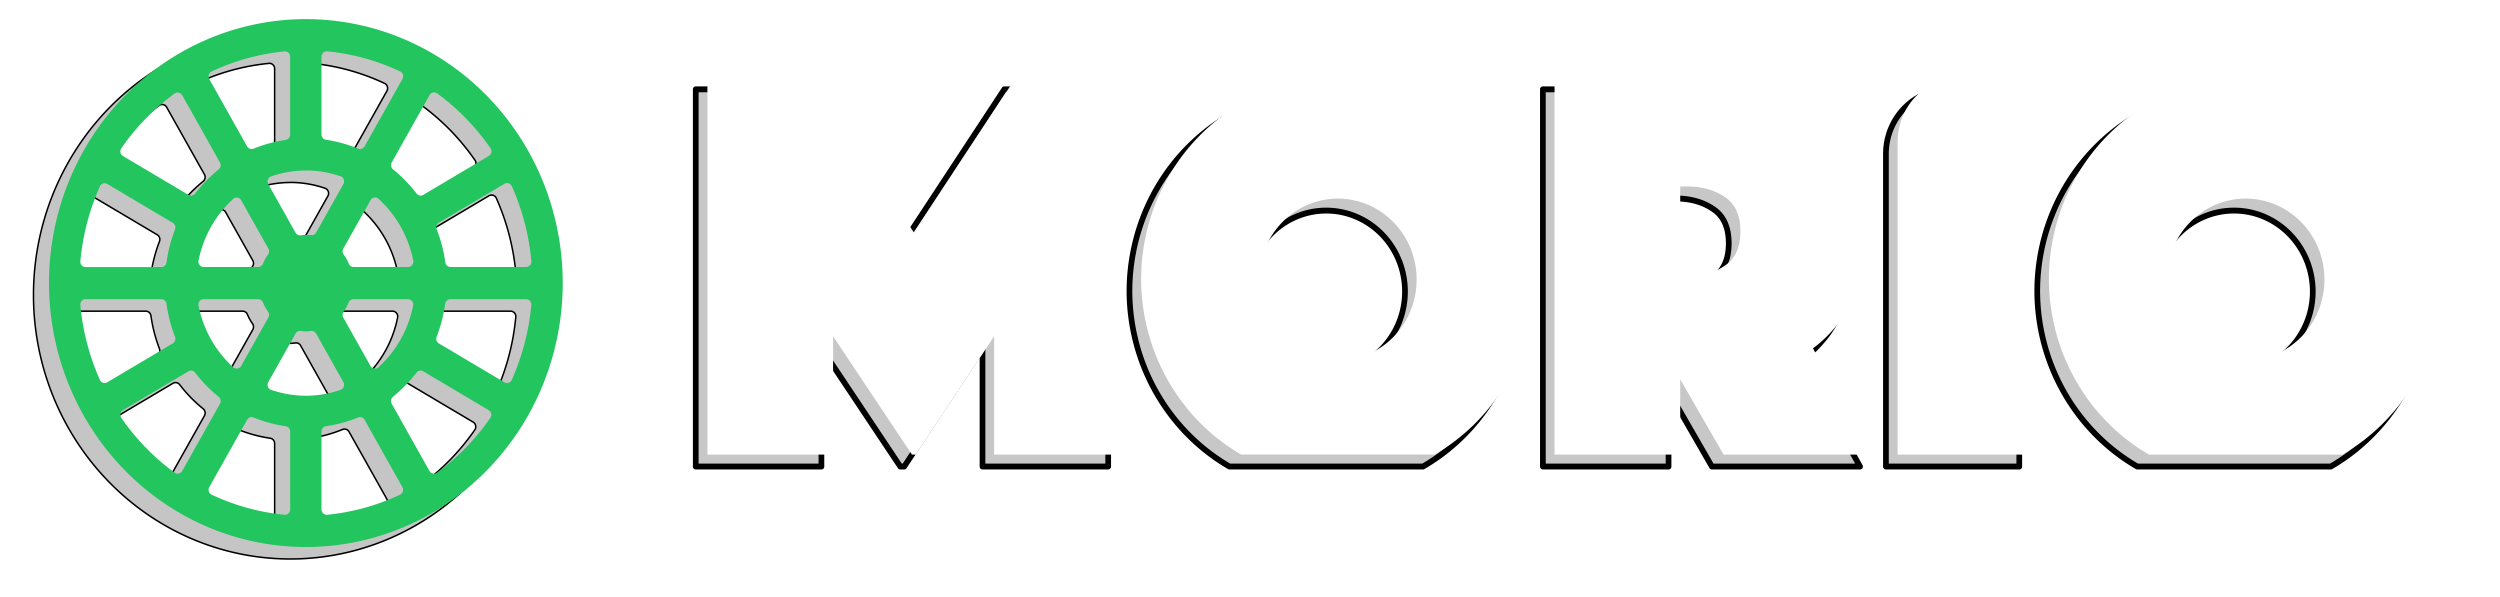 <?xml version="1.0" encoding="UTF-8" standalone="no"?>
<!-- Created with Inkscape (http://www.inkscape.org/) -->

<!-- Morio wordmark font is phosphate (with some tweaks -->

<!-- Connect ... Respond font is Myriad Pro (Semi-Bold Italic Semi-Condensed) -->

<svg
   width="432.416mm"
   height="103.253mm"
   viewBox="0 0 432.416 103.253"
   version="1.1"
   id="svg5"
   xmlns:xlink="http://www.w3.org/1999/xlink"
   xmlns="http://www.w3.org/2000/svg"
   xmlns:svg="http://www.w3.org/2000/svg">
  <defs
     id="defs2">
    <linearGradient
       id="linearGradient7959">
      <stop
         style="stop-color:#0c526b;stop-opacity:1;"
         offset="0"
         id="stop7955" />
      <stop
         style="stop-color:#127498;stop-opacity:1;"
         offset="1"
         id="stop7957" />
    </linearGradient>
    <filter
       style="color-interpolation-filters:sRGB"
       id="filter2723"
       x="-0.065"
       y="-0.065"
       width="1.13"
       height="1.13">
      <feGaussianBlur
         stdDeviation="1.825"
         id="feGaussianBlur2725" />
    </filter>
    <filter
       style="color-interpolation-filters:sRGB"
       id="filter2729"
       x="-0.04"
       y="-0.19"
       width="1.08"
       height="1.379">
      <feGaussianBlur
         stdDeviation="3.786"
         id="feGaussianBlur2731" />
    </filter>
    <linearGradient
       xlink:href="#linearGradient7959"
       id="linearGradient2889"
       gradientUnits="userSpaceOnUse"
       x1="-77.739"
       y1="471.538"
       x2="234.355"
       y2="634.385"
       gradientTransform="translate(-9.556,-506.471)" />
  </defs>
  <g
     id="layer1"
     transform="translate(100.468,-175.275)">
    <g
       id="g2887"
       transform="matrix(1.27,0,0,1.305,-44.203,-478.36)"
       style="stroke-width:0.777">
      <g
         id="g2791"
         transform="matrix(1.014,0,0,1.014,0.546,2.338)"
         style="stroke-width:0.766">
        <path
           d="M -5.234,495.714 A 34.5,34.5 0 0 0 -39.734,530.214 34.5,34.5 0 0 0 -5.234,564.714 34.5,34.5 0 0 0 29.266,530.214 34.5,34.5 0 0 0 -5.234,495.714 Z m 2.866,4.21 c 3.387,0.321 6.696,1.208 9.79,2.623 a 0.701,0.701 0 0 1 0.316,0.989 l -5.082,8.803 a 0.701,0.701 0 0 1 -0.867,0.301 c -1.39,-0.555 -2.841,-0.944 -4.322,-1.158 a 0.701,0.701 0 0 1 -0.601,-0.695 v -10.166 a 0.701,0.701 0 0 1 0.767,-0.698 z m -5.626,0.008 a 0.701,0.701 0 0 1 0.651,0.699 v 10.177 a 0.701,0.701 0 0 1 -0.603,0.695 c -1.479,0.21 -2.928,0.594 -4.317,1.144 a 0.701,0.701 0 0 1 -0.866,-0.301 l -5.081,-8.8 a 0.701,0.701 0 0 1 0.316,-0.987 c 3.092,-1.415 6.398,-2.303 9.783,-2.625 a 0.701,0.701 0 0 1 0.116,0 z m 20.124,5.368 a 0.701,0.701 0 0 1 0.266,0.118 c 2.773,1.972 5.196,4.395 7.168,7.168 a 0.701,0.701 0 0 1 -0.221,1.014 l -8.806,5.084 a 0.701,0.701 0 0 1 -0.902,-0.173 c -0.926,-1.176 -1.987,-2.237 -3.163,-3.163 a 0.701,0.701 0 0 1 -0.174,-0.902 l 5.085,-8.806 a 0.701,0.701 0 0 1 0.458,-0.334 0.701,0.701 0 0 1 0.29,0 z m -34.726,0.024 a 0.701,0.701 0 0 1 0.29,0 0.701,0.701 0 0 1 0.458,0.334 l 5.078,8.796 a 0.701,0.701 0 0 1 -0.174,0.901 c -1.174,0.925 -2.234,1.985 -3.159,3.159 a 0.701,0.701 0 0 1 -0.901,0.173 l -8.796,-5.078 a 0.701,0.701 0 0 1 -0.22,-1.014 c 1.97,-2.769 4.389,-5.188 7.158,-7.158 a 0.701,0.701 0 0 1 0.266,-0.119 z m 17.355,10.171 a 0.701,0.701 0 0 1 0.001,0 c 1.585,0 3.16,0.257 4.663,0.76 a 0.701,0.701 0 0 1 0.385,1.016 l -3.656,6.332 a 0.701,0.701 0 0 1 -0.686,0.346 c -0.232,-0.024 -0.465,-0.036 -0.698,-0.036 -0.231,0.007 -0.46,0.024 -0.689,0.059 a 0.701,0.701 0 0 1 -0.701,-0.344 l -3.662,-6.343 a 0.701,0.701 0 0 1 0.384,-1.016 c 1.501,-0.505 3.074,-0.763 4.658,-0.767 z m 26.961,1.659 a 0.701,0.701 0 0 1 0.289,0.024 0.701,0.701 0 0 1 0.424,0.376 c 1.415,3.094 2.302,6.403 2.623,9.79 a 0.701,0.701 0 0 1 -0.698,0.767 h -10.166 a 0.701,0.701 0 0 1 -0.694,-0.601 c -0.213,-1.481 -0.602,-2.932 -1.158,-4.322 a 0.701,0.701 0 0 1 0.3,-0.868 l 8.803,-5.082 a 0.701,0.701 0 0 1 0.276,-0.095 z m -53.908,0.007 a 0.701,0.701 0 0 1 0.276,0.095 l 8.8,5.081 a 0.701,0.701 0 0 1 0.302,0.865 c -0.551,1.389 -0.934,2.838 -1.144,4.317 a 0.701,0.701 0 0 1 -0.694,0.602 h -10.178 a 0.701,0.701 0 0 1 -0.698,-0.768 c 0.322,-3.385 1.209,-6.692 2.625,-9.783 a 0.701,0.701 0 0 1 0.424,-0.376 0.701,0.701 0 0 1 0.288,-0.024 z m 36.134,1.872 a 0.701,0.701 0 0 1 0.577,0.167 c 2.388,2.115 4.025,4.95 4.663,8.075 a 0.701,0.701 0 0 1 -0.687,0.842 H 1.185 a 0.701,0.701 0 0 1 -0.643,-0.421 c -0.188,-0.431 -0.425,-0.842 -0.704,-1.22 a 0.701,0.701 0 0 1 -0.042,-0.767 l 3.657,-6.334 a 0.701,0.701 0 0 1 0.495,-0.341 z m -18.362,0.012 a 0.701,0.701 0 0 1 0.495,0.341 l 3.648,6.319 a 0.701,0.701 0 0 1 -0.036,0.761 c -0.274,0.379 -0.505,0.788 -0.688,1.22 a 0.701,0.701 0 0 1 -0.645,0.427 h -7.322 a 0.701,0.701 0 0 1 -0.687,-0.843 c 0.641,-3.119 2.276,-5.946 4.66,-8.057 a 0.701,0.701 0 0 1 0.577,-0.167 z m -20.411,13.274 h 10.178 a 0.701,0.701 0 0 1 0.694,0.603 c 0.21,1.479 0.594,2.928 1.144,4.317 a 0.701,0.701 0 0 1 -0.302,0.865 l -8.8,5.081 a 0.701,0.701 0 0 1 -0.988,-0.316 c -1.415,-3.092 -2.302,-6.398 -2.625,-9.783 a 0.701,0.701 0 0 1 0.698,-0.768 z m 15.861,0 h 7.322 a 0.701,0.701 0 0 1 0.645,0.427 c 0.183,0.43 0.414,0.839 0.688,1.22 a 0.701,0.701 0 0 1 0.036,0.761 l -3.648,6.318 a 0.701,0.701 0 0 1 -1.072,0.174 c -2.383,-2.111 -4.018,-4.938 -4.66,-8.057 a 0.701,0.701 0 0 1 0.687,-0.843 z m 20.131,0 h 7.322 a 0.701,0.701 0 0 1 0.687,0.843 c -0.641,3.119 -2.277,5.946 -4.66,8.057 a 0.701,0.701 0 0 1 -1.072,-0.174 l -3.648,-6.319 a 0.701,0.701 0 0 1 0.036,-0.761 c 0.274,-0.379 0.504,-0.788 0.688,-1.22 a 0.701,0.701 0 0 1 0.645,-0.427 z m 13.005,0 h 10.178 a 0.701,0.701 0 0 1 0.698,0.768 c -0.322,3.385 -1.209,6.692 -2.625,9.783 a 0.701,0.701 0 0 1 -0.988,0.315 l -8.8,-5.081 a 0.701,0.701 0 0 1 -0.302,-0.865 c 0.551,-1.389 0.934,-2.838 1.144,-4.317 a 0.701,0.701 0 0 1 0.694,-0.603 z m -20.09,4.153 c 0.226,0.036 0.453,0.048 0.681,0.059 0.228,-0.007 0.455,-0.024 0.681,-0.059 a 0.701,0.701 0 0 1 0.701,0.344 l 3.662,6.342 a 0.701,0.701 0 0 1 -0.384,1.016 c -1.501,0.505 -3.074,0.763 -4.658,0.767 a 0.701,0.701 0 0 1 -0.003,0 c -1.584,-0.007 -3.157,-0.263 -4.658,-0.767 a 0.701,0.701 0 0 1 -0.384,-1.015 l 3.662,-6.342 a 0.701,0.701 0 0 1 0.701,-0.344 z m -14.849,5.19 a 0.701,0.701 0 0 1 0.249,0.007 0.701,0.701 0 0 1 0.418,0.255 c 0.925,1.174 1.985,2.234 3.159,3.159 a 0.701,0.701 0 0 1 0.174,0.901 l -5.078,8.796 a 0.701,0.701 0 0 1 -1.014,0.221 c -2.769,-1.97 -5.188,-4.389 -7.158,-7.158 a 0.701,0.701 0 0 1 0.22,-1.014 l 8.796,-5.078 a 0.701,0.701 0 0 1 0.234,-0.083 z m 31.06,0 a 0.701,0.701 0 0 1 0.234,0.083 l 8.796,5.078 a 0.701,0.701 0 0 1 0.22,1.014 c -1.97,2.769 -4.389,5.188 -7.158,7.158 a 0.701,0.701 0 0 1 -1.014,-0.221 l -5.078,-8.796 a 0.701,0.701 0 0 1 0.174,-0.901 c 1.174,-0.925 2.234,-1.985 3.159,-3.159 a 0.701,0.701 0 0 1 0.418,-0.255 0.701,0.701 0 0 1 0.249,-0.007 z m -8.263,6.075 a 0.701,0.701 0 0 1 0.245,0.036 v -1.1e-4 a 0.701,0.701 0 0 1 0.377,0.312 l 5.081,8.8 a 0.701,0.701 0 0 1 -0.315,0.989 c -3.092,1.415 -6.399,2.302 -9.783,2.625 a 0.701,0.701 0 0 1 -0.768,-0.698 v -10.177 a 0.701,0.701 0 0 1 0.603,-0.695 c 1.479,-0.21 2.928,-0.594 4.317,-1.144 a 0.701,0.701 0 0 1 0.244,-0.048 z m -14.534,1.1e-4 a 0.701,0.701 0 0 1 0.244,0.048 c 1.389,0.55 2.838,0.934 4.317,1.144 a 0.701,0.701 0 0 1 0.603,0.695 v 10.178 a 0.701,0.701 0 0 1 -0.768,0.698 c -3.385,-0.322 -6.692,-1.209 -9.783,-2.625 a 0.701,0.701 0 0 1 -0.315,-0.989 l 5.081,-8.8 a 0.701,0.701 0 0 1 0.376,-0.312 0.701,0.701 0 0 1 0.245,-0.036 z"
           fill="currentColor"
           id="path2787"
           style="fill:#000000;fill-opacity:0.23;stroke:#000000;stroke-width:0.203;filter:url(#filter2723)" />
        <path
           d="M -3.147,494.149 A 34.5,34.5 0 0 0 -37.647,528.649 34.5,34.5 0 0 0 -3.147,563.149 34.5,34.5 0 0 0 31.353,528.649 34.5,34.5 0 0 0 -3.147,494.149 Z m 2.866,4.21 c 3.387,0.321 6.696,1.208 9.79,2.623 a 0.701,0.701 0 0 1 0.316,0.989 l -5.082,8.803 A 0.701,0.701 0 0 1 3.875,511.076 c -1.39,-0.555 -2.841,-0.944 -4.322,-1.158 a 0.701,0.701 0 0 1 -0.601,-0.695 v -10.166 a 0.701,0.701 0 0 1 0.767,-0.698 z m -5.626,0.008 a 0.701,0.701 0 0 1 0.651,0.699 v 10.177 a 0.701,0.701 0 0 1 -0.603,0.695 c -1.479,0.21 -2.928,0.594 -4.317,1.144 a 0.701,0.701 0 0 1 -0.866,-0.301 l -5.081,-8.8 a 0.701,0.701 0 0 1 0.316,-0.987 c 3.092,-1.415 6.398,-2.303 9.783,-2.625 a 0.701,0.701 0 0 1 0.116,0 z m 20.124,5.368 a 0.701,0.701 0 0 1 0.266,0.118 c 2.773,1.972 5.196,4.395 7.168,7.168 a 0.701,0.701 0 0 1 -0.221,1.014 l -8.806,5.084 a 0.701,0.701 0 0 1 -0.902,-0.173 c -0.926,-1.176 -1.987,-2.237 -3.163,-3.163 a 0.701,0.701 0 0 1 -0.174,-0.902 l 5.085,-8.806 a 0.701,0.701 0 0 1 0.458,-0.334 0.701,0.701 0 0 1 0.29,0 z m -34.726,0.024 a 0.701,0.701 0 0 1 0.29,0 0.701,0.701 0 0 1 0.458,0.334 l 5.078,8.796 a 0.701,0.701 0 0 1 -0.174,0.901 c -1.174,0.925 -2.234,1.985 -3.159,3.159 a 0.701,0.701 0 0 1 -0.901,0.173 l -8.796,-5.078 a 0.701,0.701 0 0 1 -0.22,-1.014 c 1.97,-2.769 4.389,-5.188 7.158,-7.158 a 0.701,0.701 0 0 1 0.266,-0.119 z m 17.355,10.171 a 0.701,0.701 0 0 1 0.001,0 c 1.585,0 3.16,0.257 4.663,0.76 a 0.701,0.701 0 0 1 0.385,1.016 l -3.656,6.332 a 0.701,0.701 0 0 1 -0.686,0.346 c -0.232,-0.024 -0.465,-0.036 -0.698,-0.036 -0.231,0.007 -0.46,0.024 -0.689,0.059 a 0.701,0.701 0 0 1 -0.701,-0.344 l -3.662,-6.343 a 0.701,0.701 0 0 1 0.384,-1.016 c 1.501,-0.505 3.074,-0.763 4.658,-0.767 z m 26.961,1.659 a 0.701,0.701 0 0 1 0.289,0.024 0.701,0.701 0 0 1 0.424,0.376 c 1.415,3.094 2.302,6.403 2.623,9.79 a 0.701,0.701 0 0 1 -0.698,0.767 h -10.166 a 0.701,0.701 0 0 1 -0.694,-0.601 c -0.213,-1.481 -0.602,-2.932 -1.158,-4.322 a 0.701,0.701 0 0 1 0.3,-0.868 l 8.803,-5.082 a 0.701,0.701 0 0 1 0.276,-0.095 z m -53.908,0.007 a 0.701,0.701 0 0 1 0.276,0.095 l 8.8,5.081 a 0.701,0.701 0 0 1 0.302,0.865 c -0.551,1.389 -0.934,2.838 -1.144,4.317 a 0.701,0.701 0 0 1 -0.694,0.602 h -10.178 a 0.701,0.701 0 0 1 -0.698,-0.768 c 0.322,-3.385 1.209,-6.692 2.625,-9.783 a 0.701,0.701 0 0 1 0.424,-0.376 0.701,0.701 0 0 1 0.288,-0.024 z m 36.134,1.872 a 0.701,0.701 0 0 1 0.577,0.167 c 2.388,2.115 4.025,4.95 4.663,8.075 a 0.701,0.701 0 0 1 -0.687,0.842 H 3.271 a 0.701,0.701 0 0 1 -0.643,-0.421 c -0.188,-0.431 -0.425,-0.842 -0.704,-1.22 a 0.701,0.701 0 0 1 -0.042,-0.767 l 3.657,-6.334 a 0.701,0.701 0 0 1 0.495,-0.341 z m -18.362,0.012 a 0.701,0.701 0 0 1 0.495,0.341 l 3.648,6.319 a 0.701,0.701 0 0 1 -0.036,0.761 c -0.274,0.379 -0.505,0.788 -0.688,1.22 a 0.701,0.701 0 0 1 -0.645,0.427 h -7.322 a 0.701,0.701 0 0 1 -0.687,-0.843 c 0.641,-3.119 2.276,-5.946 4.66,-8.057 a 0.701,0.701 0 0 1 0.577,-0.167 z m -20.411,13.274 h 10.178 a 0.701,0.701 0 0 1 0.694,0.603 c 0.21,1.479 0.594,2.928 1.144,4.317 a 0.701,0.701 0 0 1 -0.302,0.865 l -8.8,5.081 a 0.701,0.701 0 0 1 -0.988,-0.316 c -1.415,-3.092 -2.302,-6.398 -2.625,-9.783 a 0.701,0.701 0 0 1 0.698,-0.768 z m 15.861,0 h 7.322 a 0.701,0.701 0 0 1 0.645,0.427 c 0.183,0.43 0.414,0.839 0.688,1.22 a 0.701,0.701 0 0 1 0.036,0.761 l -3.648,6.318 a 0.701,0.701 0 0 1 -1.072,0.174 c -2.383,-2.111 -4.018,-4.938 -4.66,-8.057 a 0.701,0.701 0 0 1 0.687,-0.843 z m 20.131,0 h 7.322 a 0.701,0.701 0 0 1 0.687,0.843 c -0.641,3.119 -2.277,5.946 -4.66,8.057 A 0.701,0.701 0 0 1 5.529,539.481 L 1.881,533.162 a 0.701,0.701 0 0 1 0.036,-0.761 c 0.274,-0.379 0.504,-0.788 0.688,-1.22 a 0.701,0.701 0 0 1 0.645,-0.427 z m 13.005,0 h 10.178 a 0.701,0.701 0 0 1 0.698,0.768 c -0.322,3.385 -1.209,6.692 -2.625,9.783 a 0.701,0.701 0 0 1 -0.988,0.315 l -8.8,-5.081 a 0.701,0.701 0 0 1 -0.302,-0.865 c 0.551,-1.389 0.934,-2.838 1.144,-4.317 a 0.701,0.701 0 0 1 0.694,-0.603 z m -20.09,4.153 c 0.226,0.036 0.453,0.048 0.681,0.059 0.228,-0.007 0.455,-0.024 0.681,-0.059 a 0.701,0.701 0 0 1 0.701,0.344 l 3.662,6.342 a 0.701,0.701 0 0 1 -0.384,1.016 c -1.501,0.505 -3.074,0.763 -4.658,0.767 a 0.701,0.701 0 0 1 -0.003,0 c -1.584,-0.007 -3.157,-0.263 -4.658,-0.767 a 0.701,0.701 0 0 1 -0.384,-1.015 l 3.662,-6.342 a 0.701,0.701 0 0 1 0.701,-0.344 z m -14.849,5.19 a 0.701,0.701 0 0 1 0.249,0.007 0.701,0.701 0 0 1 0.418,0.255 c 0.925,1.174 1.985,2.234 3.159,3.159 a 0.701,0.701 0 0 1 0.174,0.901 l -5.078,8.796 a 0.701,0.701 0 0 1 -1.014,0.221 c -2.769,-1.97 -5.188,-4.389 -7.158,-7.158 a 0.701,0.701 0 0 1 0.22,-1.014 l 8.796,-5.078 a 0.701,0.701 0 0 1 0.234,-0.083 z m 31.06,0 a 0.701,0.701 0 0 1 0.234,0.083 l 8.796,5.078 a 0.701,0.701 0 0 1 0.22,1.014 c -1.97,2.769 -4.389,5.188 -7.158,7.158 A 0.701,0.701 0 0 1 13.456,553.21 L 8.378,544.414 A 0.701,0.701 0 0 1 8.551,543.513 c 1.174,-0.925 2.234,-1.985 3.159,-3.159 a 0.701,0.701 0 0 1 0.418,-0.255 0.701,0.701 0 0 1 0.249,-0.007 z m -8.263,6.075 a 0.701,0.701 0 0 1 0.245,0.036 v -1.1e-4 a 0.701,0.701 0 0 1 0.377,0.312 l 5.081,8.8 a 0.701,0.701 0 0 1 -0.315,0.989 c -3.092,1.415 -6.399,2.302 -9.783,2.625 a 0.701,0.701 0 0 1 -0.768,-0.698 V 548.058 a 0.701,0.701 0 0 1 0.603,-0.695 c 1.479,-0.21 2.928,-0.594 4.317,-1.144 a 0.701,0.701 0 0 1 0.244,-0.048 z m -14.534,1.1e-4 a 0.701,0.701 0 0 1 0.244,0.048 c 1.389,0.55 2.838,0.934 4.317,1.144 a 0.701,0.701 0 0 1 0.603,0.695 v 10.178 a 0.701,0.701 0 0 1 -0.768,0.698 c -3.385,-0.322 -6.692,-1.209 -9.783,-2.625 a 0.701,0.701 0 0 1 -0.315,-0.989 l 5.081,-8.8 a 0.701,0.701 0 0 1 0.376,-0.312 0.701,0.701 0 0 1 0.245,-0.036 z"
           fill="currentColor"
           id="path2789"
           style="fill:#22c55e;fill-opacity:1;stroke-width:0.203" />
      </g>
      <g
         id="g2885"
         style="stroke-width:0.777">
        <g
           id="g495"
           transform="translate(0,7.47)">
          <path
             id="path2793"
             style="font-weight:bold;font-size:68.725px;font-family:Arial;-inkscape-font-specification:'Arial, Bold';fill:#000000;fill-opacity:0.22;stroke:#000000;stroke-width:0.777;stroke-linecap:round;stroke-linejoin:round;stroke-opacity:0.997;filter:url(#filter2729)"
             d="m 50.453,505.237 v 50 h 17.117 v -15.685 l 10.744,15.685 h 0.528 L 89.509,539.551 v 15.685 h 17.117 v -50 H 92.482 L 78.579,525.809 64.597,505.237 Z m 209.504,0 a 26.801,26.801 0 0 0 -26.8,26.8 26.801,26.801 0 0 0 13.624,23.2 h 26.353 a 26.801,26.801 0 0 0 13.624,-23.2 26.801,26.801 0 0 0 -26.8,-26.8 z m -123.636,5.4e-4 a 26.801,26.801 0 0 0 -26.8,26.8 26.801,26.801 0 0 0 13.623,23.199 h 26.354 a 26.801,26.801 0 0 0 13.623,-23.199 26.801,26.801 0 0 0 -26.8,-26.8 z m 29.507,0 v 49.999 h 17.117 v -9.979 l 5.905,9.979 h 20.175 l -7.998,-14.078 c 1.339,-0.964 2.544,-2.143 3.616,-3.535 0.911,-1.232 1.741,-2.786 2.491,-4.661 0.75,-1.875 1.125,-4.152 1.125,-6.831 0,-3.375 -0.616,-6.349 -1.848,-8.92 -1.179,-2.625 -2.84,-4.822 -4.982,-6.59 -2.143,-1.768 -4.688,-3.107 -7.634,-4.018 -2.893,-0.911 -6.054,-1.366 -9.482,-1.366 z m 55.297,0.001 c -4.751,0 -8.576,3.825 -8.576,8.576 v 11.705 24.744 4.974 h 18.162 v -4.974 -24.744 -11.705 c 0,-4.751 -3.825,-8.576 -8.576,-8.576 z m -38.18,14.464 h 0.884 c 2.036,0 3.75,0.455 5.143,1.366 1.447,0.911 2.17,2.438 2.17,4.581 0,2.143 -0.723,3.67 -2.17,4.58 -1.393,0.911 -3.107,1.366 -5.143,1.366 h -0.884 z m 77.012,1.608 a 10.727,10.727 0 0 1 10.727,10.727 10.727,10.727 0 0 1 -10.727,10.728 10.727,10.727 0 0 1 -10.727,-10.728 10.727,10.727 0 0 1 10.727,-10.727 z m -123.636,5.5e-4 a 10.727,10.727 0 0 1 10.727,10.727 10.727,10.727 0 0 1 -10.727,10.727 10.727,10.727 0 0 1 -10.728,-10.727 10.727,10.727 0 0 1 10.728,-10.727 z" />
          <path
             id="path2795"
             style="font-weight:bold;font-size:68.725px;font-family:Arial;-inkscape-font-specification:'Arial, Bold';fill:#ffffff;stroke-width:0.777;stroke-linecap:round;stroke-linejoin:round;stroke-opacity:0.997"
             d="m 52.041,503.649 v 50 h 17.117 v -15.685 l 10.744,15.685 h 0.528 l 10.666,-15.685 v 15.685 h 17.117 v -50 H 94.069 L 80.167,524.222 66.184,503.649 Z m 209.504,0 a 26.801,26.801 0 0 0 -26.8,26.8 26.801,26.801 0 0 0 13.624,23.2 h 26.353 a 26.801,26.801 0 0 0 13.624,-23.2 26.801,26.801 0 0 0 -26.8,-26.8 z m -123.636,5.4e-4 a 26.801,26.801 0 0 0 -26.8,26.8 26.801,26.801 0 0 0 13.623,23.199 h 26.354 a 26.801,26.801 0 0 0 13.623,-23.199 26.801,26.801 0 0 0 -26.8,-26.8 z m 29.507,0 v 49.999 h 17.117 v -9.979 l 5.905,9.979 h 20.175 l -7.998,-14.078 c 1.339,-0.964 2.544,-2.143 3.616,-3.535 0.911,-1.232 1.741,-2.786 2.491,-4.661 0.75,-1.875 1.125,-4.152 1.125,-6.831 0,-3.375 -0.616,-6.349 -1.848,-8.92 -1.179,-2.625 -2.84,-4.822 -4.982,-6.59 -2.143,-1.768 -4.688,-3.107 -7.634,-4.018 -2.893,-0.911 -6.054,-1.366 -9.482,-1.366 z m 55.297,0.001 c -4.751,0 -8.576,3.825 -8.576,8.576 v 11.705 24.744 4.974 h 18.162 v -4.974 -24.744 -11.705 c 0,-4.751 -3.825,-8.576 -8.576,-8.576 z m -38.18,14.464 h 0.884 c 2.036,0 3.75,0.455 5.143,1.366 1.447,0.911 2.17,2.438 2.17,4.581 0,2.143 -0.723,3.67 -2.17,4.58 -1.393,0.911 -3.107,1.366 -5.143,1.366 h -0.884 z m 77.012,1.608 a 10.727,10.727 0 0 1 10.727,10.727 10.727,10.727 0 0 1 -10.727,10.728 10.727,10.727 0 0 1 -10.727,-10.728 10.727,10.727 0 0 1 10.727,-10.727 z m -123.636,5.5e-4 a 10.727,10.727 0 0 1 10.727,10.727 10.727,10.727 0 0 1 -10.727,10.727 10.727,10.727 0 0 1 -10.728,-10.727 10.727,10.727 0 0 1 10.728,-10.727 z" />
        </g>
      </g>
    </g>
  </g>
</svg>
